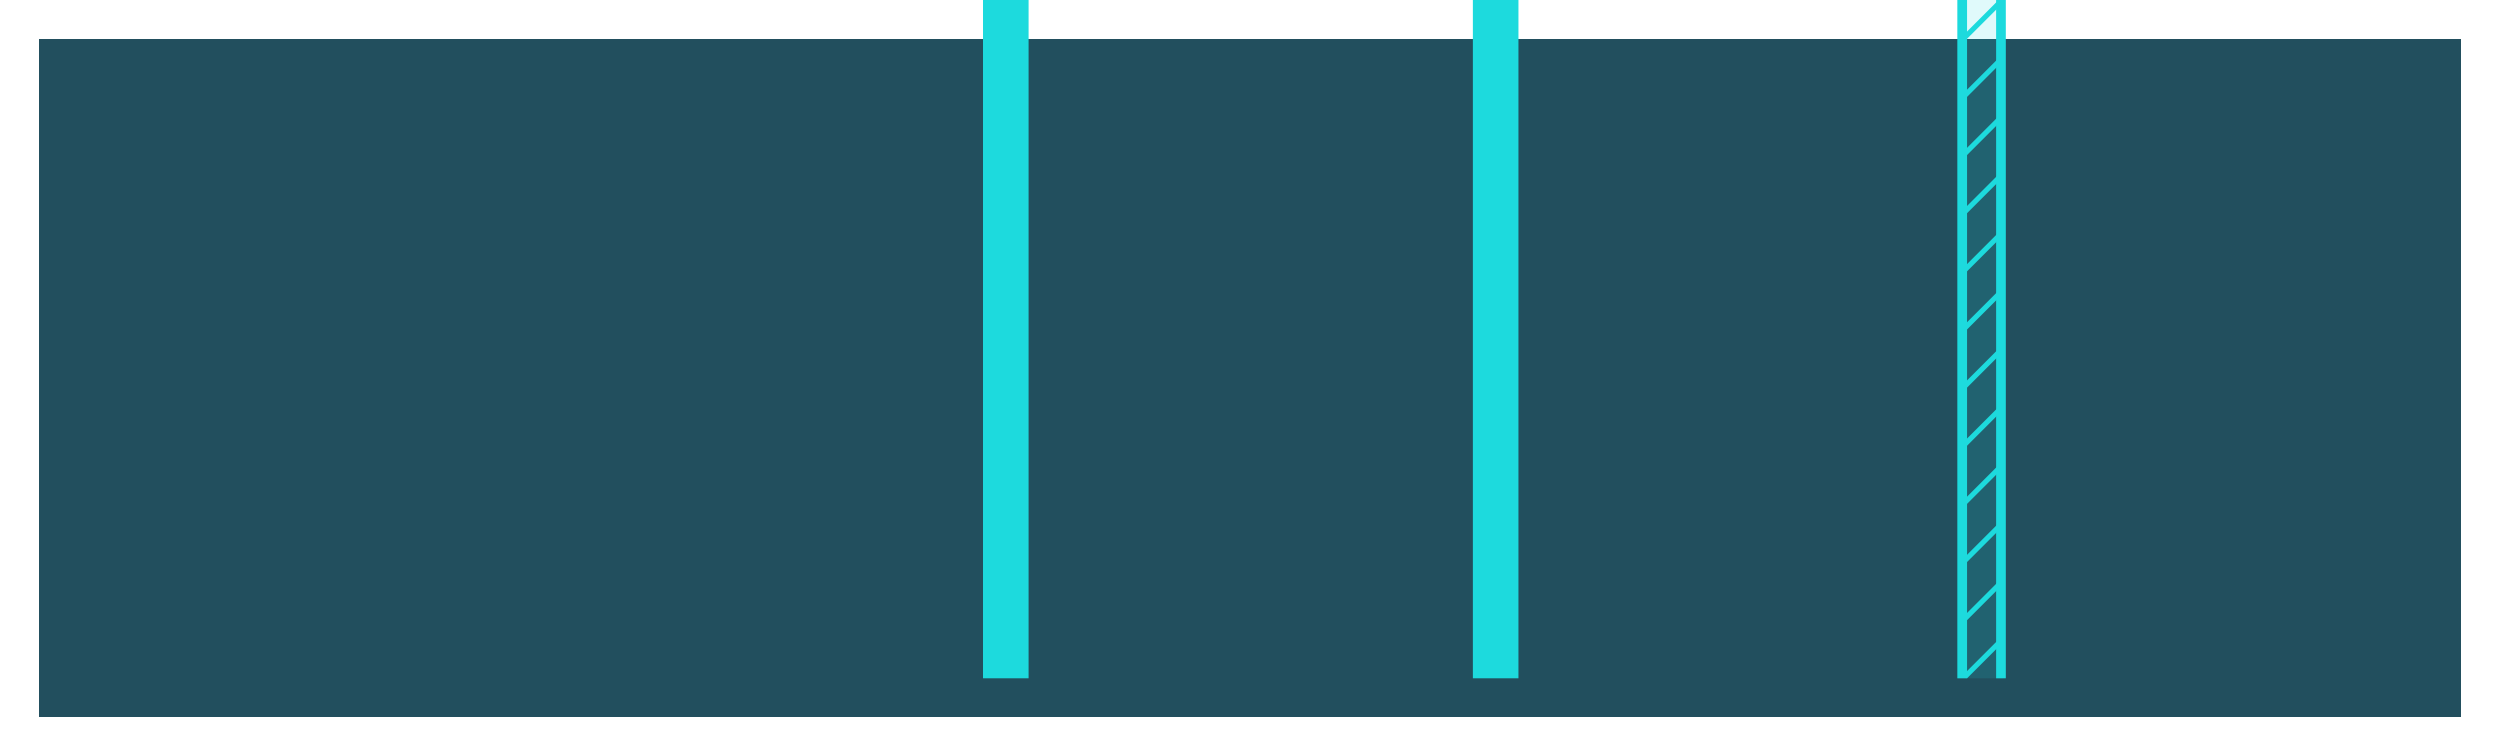 <svg width="258" height="78" viewBox="0 0 258 78" fill="none" xmlns="http://www.w3.org/2000/svg">
<g style="mix-blend-mode:soft-light" filter="url(#filter0_d_56_1406)">
<rect x="4" width="250" height="70" fill="#0B3C4D" fill-opacity="0.9" shape-rendering="crispEdges"/>
</g>
<rect x="101.446" width="4.704" height="70" fill="#1DDADD"/>
<rect x="152" width="4.704" height="70" fill="#1DDADD"/>
<rect x="202" width="4.704" height="70" fill="#1DDADD" fill-opacity="0.14"/>
<path d="M207 0H206V70H207V0Z" fill="#1DDADD"/>
<path d="M206.252 0L206.626 0.374L203 4L202.626 3.626L206.252 0Z" fill="#1DDADD"/>
<path d="M206.252 6L206.626 6.374L203 10L202.626 9.626L206.252 6Z" fill="#1DDADD"/>
<path d="M206.252 12L206.626 12.374L203 16L202.626 15.626L206.252 12Z" fill="#1DDADD"/>
<path d="M206.252 18L206.626 18.374L203 22L202.626 21.626L206.252 18Z" fill="#1DDADD"/>
<path d="M206.252 24L206.626 24.374L203 28L202.626 27.626L206.252 24Z" fill="#1DDADD"/>
<path d="M206.252 30L206.626 30.374L203 34L202.626 33.626L206.252 30Z" fill="#1DDADD"/>
<path d="M206.252 36L206.626 36.374L203 40L202.626 39.626L206.252 36Z" fill="#1DDADD"/>
<path d="M206.252 42L206.626 42.374L203 46L202.626 45.626L206.252 42Z" fill="#1DDADD"/>
<path d="M206.252 48L206.626 48.374L203 52L202.626 51.626L206.252 48Z" fill="#1DDADD"/>
<path d="M206.252 54L206.626 54.374L203 58L202.626 57.626L206.252 54Z" fill="#1DDADD"/>
<path d="M206.252 60L206.626 60.374L203 64L202.626 63.626L206.252 60Z" fill="#1DDADD"/>
<path d="M206.252 66L206.626 66.374L203 70L202.626 69.626L206.252 66Z" fill="#1DDADD"/>
<rect x="202" width="1" height="70" fill="#1DDADD"/>
<defs>
<filter id="filter0_d_56_1406" x="0" y="0" width="258" height="78" filterUnits="userSpaceOnUse" color-interpolation-filters="sRGB">
<feFlood flood-opacity="0" result="BackgroundImageFix"/>
<feColorMatrix in="SourceAlpha" type="matrix" values="0 0 0 0 0 0 0 0 0 0 0 0 0 0 0 0 0 0 127 0" result="hardAlpha"/>
<feOffset dy="4"/>
<feGaussianBlur stdDeviation="2"/>
<feComposite in2="hardAlpha" operator="out"/>
<feColorMatrix type="matrix" values="0 0 0 0 0 0 0 0 0 0 0 0 0 0 0 0 0 0 0.25 0"/>
<feBlend mode="normal" in2="BackgroundImageFix" result="effect1_dropShadow_56_1406"/>
<feBlend mode="normal" in="SourceGraphic" in2="effect1_dropShadow_56_1406" result="shape"/>
</filter>
</defs>
</svg>
